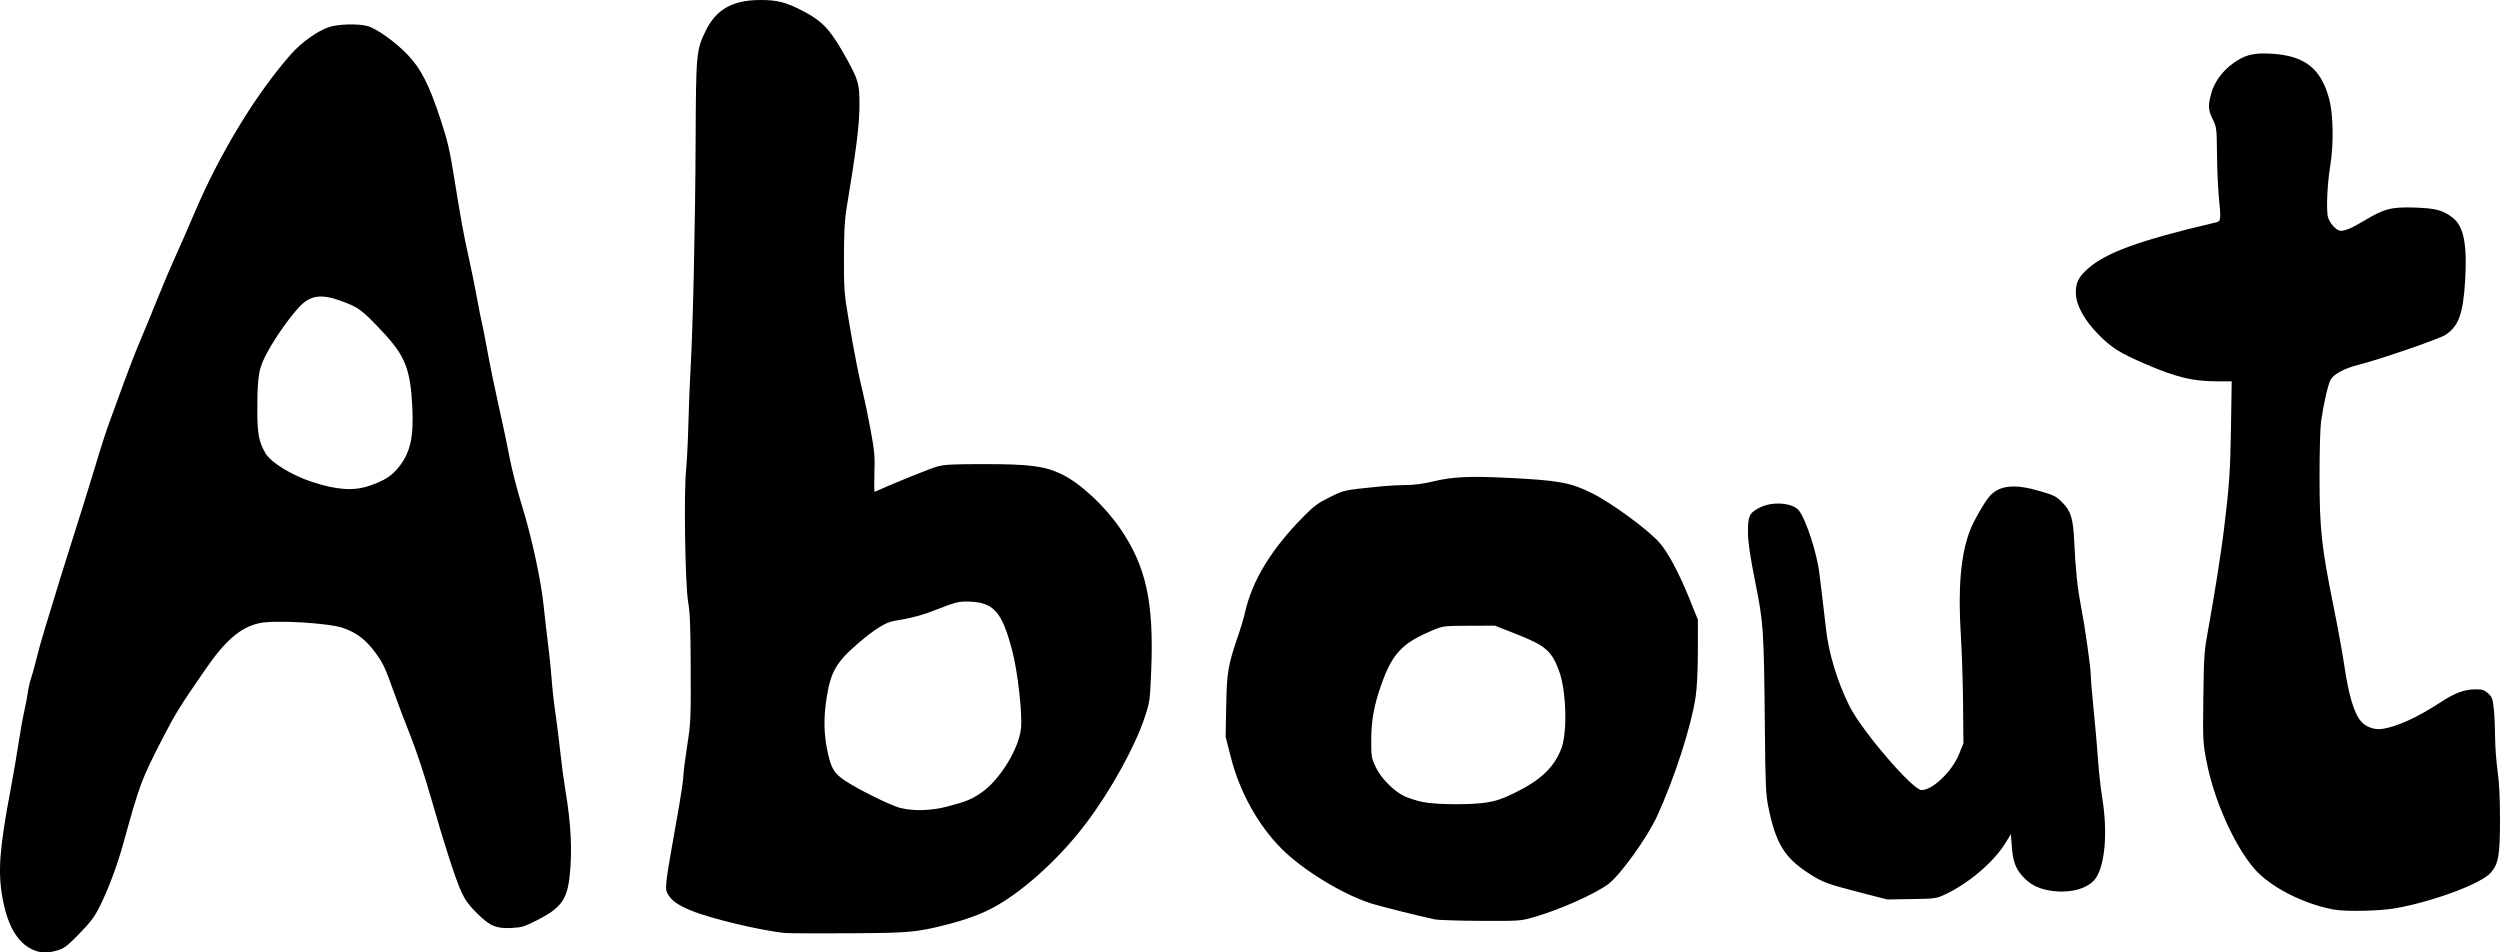 <?xml version="1.0" encoding="UTF-8" standalone="no"?>
<!-- Created with Inkscape (http://www.inkscape.org/) -->

<svg
   version="1.1"
   id="svg62"
   width="1737.199"
   height="661.859"
   viewBox="0 0 1737.199 661.859"
   sodipodi:docname="projects.bmp"
   xml:space="preserve"
   xmlns:inkscape="http://www.inkscape.org/namespaces/inkscape"
   xmlns:sodipodi="http://sodipodi.sourceforge.net/DTD/sodipodi-0.dtd"
   xmlns="http://www.w3.org/2000/svg"
   xmlns:svg="http://www.w3.org/2000/svg"><defs
     id="defs66" /><sodipodi:namedview
     id="namedview64"
     pagecolor="#ffffff"
     bordercolor="#000000"
     borderopacity="0.25"
     inkscape:showpageshadow="2"
     inkscape:pageopacity="0.0"
     inkscape:pagecheckerboard="0"
     inkscape:deskcolor="#d1d1d1"
     showgrid="false" /><g
     inkscape:groupmode="layer"
     inkscape:label="Image"
     id="g68"><path
       style="fill:#000000"
       d="M 25.834,661.066 C 13.494,657.312 5.502,644.995 1.721,623.905 -1.561,605.598 -0.384,589.781 7.291,549 c 1.915,-10.175 4.425,-24.8 5.578,-32.5 1.153,-7.7 2.922,-17.6 3.93,-22 1.009,-4.4 2.162,-10.466 2.563,-13.48 0.401,-3.014 1.376,-7.289 2.166,-9.5 C 22.319,469.309 24.063,463 25.404,457.5 26.745,452 29.458,442.325 31.433,436 c 1.974,-6.325 5.279,-17.125 7.343,-24 2.064,-6.875 6.048,-19.7 8.853,-28.5 6.574,-20.624 14.241,-45.202 18.249,-58.5 5.254,-17.433 8.072,-26.124 11.029,-34 1.548,-4.125 5.532,-15.042 8.853,-24.26 3.321,-9.218 8.481,-22.493 11.465,-29.5 2.985,-7.007 8.641,-20.742 12.569,-30.522 3.928,-9.78 9.176,-22.155 11.662,-27.5 2.486,-5.345 8.733,-19.618 13.882,-31.718 17.516,-41.162 42.929,-82.86 67.082,-110.068 7.093,-7.99 17.871,-15.687 25.934,-18.521 6.204,-2.18 20.404,-2.605 26.987,-0.807 6.347,1.734 19.431,11.055 27.773,19.787 9.491,9.934 15.068,20.903 23.199,45.628 4.596,13.976 6.21,20.876 9.119,38.982 4.967,30.917 6.807,40.998 10.403,57 1.73,7.7 4.221,19.957 5.534,27.238 1.313,7.281 2.83,14.931 3.372,17 0.541,2.069 2.368,11.412 4.06,20.762 1.692,9.35 5.264,26.675 7.937,38.5 2.674,11.825 6.038,27.8 7.475,35.5 1.438,7.7 5.338,22.775 8.668,33.5 6.6,21.258 13.235,52.101 14.953,69.5 0.597,6.05 1.94,17.75 2.983,26 1.044,8.25 2.195,19.5 2.558,25 0.363,5.5 1.52,15.85 2.57,23 1.05,7.15 2.598,19.525 3.439,27.5 0.841,7.975 2.402,19.675 3.468,26 3.941,23.392 4.867,41.832 2.993,59.616 -1.741,16.521 -6.139,22.485 -22.79,30.898 -8.669,4.381 -10.557,4.952 -17.535,5.307 -10.781,0.548 -14.911,-1.2 -24.028,-10.168 -5.316,-5.229 -8.154,-9.032 -10.554,-14.14 -4.172,-8.881 -11.952,-32.849 -21.437,-66.042 -4.354,-15.235 -10.331,-33.275 -14.414,-43.5 -3.836,-9.609 -9.115,-23.545 -11.73,-30.97 -5.462,-15.507 -7.35,-19.506 -12.503,-26.477 -6.596,-8.923 -12.994,-13.84 -22.266,-17.112 -10.211,-3.603 -48.143,-5.77 -58.637,-3.351 -12.917,2.978 -23.321,11.922 -37.149,31.939 -17.839,25.823 -21.215,31.28 -30.311,49 -14.22,27.7 -15.51,31.163 -26.635,71.5 -4.547,16.487 -11.046,33.699 -17.336,45.915 -3.077,5.977 -6.417,10.297 -13.638,17.64 -8.255,8.395 -10.304,9.945 -14.984,11.335 -5.765,1.712 -9.99,1.915 -14.065,0.676 z M 256.81,337.511 c 10.186,-3.464 15.394,-6.768 20.2,-12.814 8.168,-10.276 10.528,-20.723 9.493,-42.029 -1.263,-25.995 -5.036,-35.532 -20.598,-52.064 -14.64,-15.552 -16.586,-16.991 -29.212,-21.599 -13.507,-4.93 -21.227,-3.791 -28.672,4.229 -6.793,7.317 -15.714,19.853 -21.538,30.266 -6.719,12.011 -7.593,16.645 -7.679,40.704 -0.061,17.07 1.015,22.858 5.738,30.873 3.718,6.309 18.272,15.225 32.3,19.787 17.454,5.676 28.845,6.431 39.969,2.647 z m 289.031,310.825 c -16.157,-1.44 -52.653,-10.148 -65.84,-15.709 -8.796,-3.709 -12.674,-6.345 -15.382,-10.45 -2.967,-4.499 -2.964,-4.53 6.136,-55.615 2.247,-12.616 4.086,-24.799 4.086,-27.072 0,-2.274 1.184,-11.751 2.631,-21.062 2.518,-16.199 2.625,-18.523 2.483,-53.985 -0.117,-29.206 -0.49,-38.952 -1.76,-46 -2.074,-11.51 -3.084,-75.077 -1.458,-91.773 0.598,-6.144 1.323,-20.62 1.611,-32.17 0.288,-11.55 0.971,-28.875 1.519,-38.5 1.686,-29.625 3.262,-100.812 3.498,-158 0.25,-60.612 0.468,-63.038 6.851,-76.31 C 497.505,6.538 509.045,0 528.502,0 c 11.552,0 17.365,1.473 28.735,7.281 13.506,6.899 19.225,12.715 28.49,28.973 10.971,19.253 11.643,21.491 11.468,38.247 -0.139,13.351 -2.274,30.05 -9.139,71.5 -1.105,6.673 -1.586,16.493 -1.616,33 -0.039,22.029 0.163,24.721 3.236,43 3.825,22.758 7.245,40.214 10.119,51.653 1.127,4.484 3.445,15.734 5.151,25 2.738,14.866 3.052,18.408 2.671,30.123 -0.238,7.302 -0.163,13.152 0.167,13 10.955,-5.044 38.552,-16.234 43.223,-17.525 5.311,-1.468 10.694,-1.751 33.334,-1.751 31.099,0 41.613,1.369 53.204,6.928 12.975,6.223 29.773,21.744 40.703,37.612 18.177,26.388 23.648,51.337 21.699,98.967 -0.862,21.086 -0.953,21.728 -4.628,32.789 -6.667,20.07 -23.409,50.35 -40.212,72.729 -17.885,23.82 -42.176,46.209 -63.026,58.091 -8.806,5.018 -20.281,9.345 -34.019,12.828 -21.465,5.441 -25.988,5.844 -68.222,6.076 -21.725,0.119 -41.525,0.037 -44,-0.184 z m 112.397,-87.885 c 12.936,-3.362 16.994,-5.016 23.721,-9.669 12.803,-8.856 26.076,-30.433 27.511,-44.722 1.015,-10.105 -2.254,-39.223 -6.02,-53.619 C 696.023,424.05 690.289,418 670.808,418 c -4.771,0 -8.353,0.965 -18.274,4.923 -11.143,4.446 -19.114,6.622 -31.38,8.567 -5.67,0.899 -13.565,5.834 -24.805,15.503 -15.178,13.057 -19.051,19.715 -21.902,37.645 -2.203,13.854 -2.035,25.271 0.549,37.406 2.521,11.839 4.45,15.121 11.872,20.202 8.592,5.882 32.297,17.638 38.683,19.185 9.475,2.295 21.47,1.936 32.687,-0.98 z m 338.603,78.383 c -10.509,-2.223 -38.004,-9.115 -44,-11.029 -19.871,-6.343 -47.34,-23.098 -62.194,-37.937 -16.339,-16.323 -29.159,-39.397 -35.34,-63.609 l -3.636,-14.241 0.404,-21.759 c 0.437,-23.502 1.272,-28.296 8.626,-49.522 1.586,-4.577 3.608,-11.506 4.493,-15.396 4.998,-21.976 18.19,-43.645 40.146,-65.944 7.723,-7.844 10.38,-9.82 18.728,-13.93 10.209,-5.026 9.301,-4.833 34.772,-7.409 5.225,-0.528 13.409,-0.983 18.186,-1.009 5.707,-0.032 12.223,-0.907 19,-2.552 13.073,-3.173 24.88,-3.756 50.717,-2.502 36.41,1.767 44.384,3.207 59.597,10.761 13.554,6.73 38.898,25.317 46.813,34.331 5.962,6.79 13.684,21.291 21.017,39.47 l 5.67,14.058 -0.018,21.442 c -0.011,13.266 -0.567,25.255 -1.458,31.442 -2.981,20.704 -14.495,56.549 -26.832,83.536 -6.774,14.818 -25.627,41.079 -33.961,47.307 -9.135,6.826 -33.571,17.727 -51.109,22.8 -9.858,2.851 -9.939,2.857 -37.5,2.75 -15.191,-0.059 -29.646,-0.535 -32.121,-1.059 z m 36,-81.167 c 6.485,-0.984 10.99,-2.494 19,-6.371 18.575,-8.989 27.996,-17.86 33.113,-31.177 4.275,-11.127 3.477,-39.894 -1.486,-53.567 -5.188,-14.293 -9.363,-17.901 -30.19,-26.094 l -14.473,-5.693 -17.903,0.056 c -17.702,0.056 -17.987,0.091 -25.364,3.162 -21.173,8.814 -28.07,16.12 -35.719,37.835 -5.11,14.508 -6.977,24.956 -6.976,39.042 7e-4,10.848 0.204,12.069 2.991,17.961 3.748,7.922 12.561,16.895 20.077,20.439 3.063,1.445 8.913,3.284 13,4.088 9.395,1.847 32.74,2.017 43.931,0.319 z m 588.188,74.265 c -21.323,-4.198 -43.657,-15.767 -54.499,-28.231 -13.931,-16.016 -28.137,-47.869 -33.244,-74.539 -2.543,-13.281 -2.605,-14.524 -2.217,-44.661 0.379,-29.459 0.553,-31.845 3.509,-48 3.949,-21.582 8.831,-52.508 10.736,-68 3.739,-30.416 4.474,-40.996 4.946,-71.25 l 0.504,-32.25 -9.711,-0.008 c -17.242,-0.013 -28.493,-2.689 -49.711,-11.82 -18.309,-7.879 -23.876,-11.348 -33.022,-20.578 -10.211,-10.304 -15.964,-21.039 -15.862,-29.595 0.082,-6.875 1.948,-10.524 8.305,-16.239 12.424,-11.171 35.999,-19.739 87.829,-31.924 4.967,-1.168 4.872,-0.619 3.188,-18.603 -0.58,-6.196 -1.141,-19.471 -1.247,-29.5 -0.185,-17.679 -0.275,-18.404 -2.941,-23.834 -3.158,-6.43 -3.348,-9.156 -1.217,-17.44 2.019,-7.849 7.341,-15.444 14.7,-20.976 8.333,-6.264 14.607,-7.915 27.247,-7.168 23.233,1.372 34.496,10.208 40.201,31.535 2.851,10.661 3.184,31.313 0.743,46.149 -2.185,13.281 -2.95,31.872 -1.493,36.287 1.29,3.91 5.122,8.232 7.956,8.973 2.758,0.721 7.948,-1.385 17.342,-7.039 13.607,-8.19 18.702,-9.506 34.772,-8.986 14.755,0.477 20.046,1.908 26.701,7.218 7.529,6.007 9.97,18.803 8.404,44.047 -1.414,22.79 -4.619,31.435 -13.825,37.295 -4.625,2.943 -46.258,17.245 -60.365,20.736 -9.196,2.276 -16.948,6.361 -19.116,10.074 -1.88,3.219 -5.001,16.718 -6.803,29.427 -0.58,4.089 -1.049,21.191 -1.042,38.004 0.015,36.481 1.302,48.519 9.564,89.464 2.996,14.85 6.36,33.242 7.475,40.872 3.181,21.767 6.918,34.352 11.874,39.984 3.312,3.764 9.124,5.902 14.21,5.228 10.191,-1.352 24.874,-7.992 40.808,-18.455 C 1705.976,481.398 1712.486,479 1720.506,479 c 4.381,0 5.841,0.481 8.403,2.77 2.735,2.444 3.2,3.662 3.949,10.339 0.467,4.163 0.875,12.992 0.908,19.621 0.033,6.629 0.818,17.389 1.745,23.911 1.17,8.231 1.686,18.589 1.687,33.858 0,24.76 -1.053,30.805 -6.445,36.946 -6.64,7.563 -38.999,19.701 -65.5,24.57 -11.467,2.107 -35.633,2.607 -44.225,0.916 z m -328.688,-11.819 c -22.306,-5.757 -25.795,-7.036 -34.661,-12.701 -17.627,-11.264 -23.658,-20.988 -28.865,-46.542 -1.785,-8.759 -2.06,-14.8 -2.438,-53.621 -0.688,-70.587 -0.888,-73.666 -6.67,-102.677 -3.704,-18.585 -4.996,-27.372 -5.08,-34.536 -0.135,-11.508 0.942,-13.725 8.495,-17.489 8.595,-4.283 22.397,-3.22 26.789,2.064 4.973,5.983 12.912,30.452 14.401,44.388 0.323,3.025 1.229,10.45 2.012,16.5 0.783,6.05 1.923,15.725 2.534,21.5 1.768,16.721 7.977,37.106 16.392,53.817 8.7,17.276 43.849,58.183 49.994,58.183 7.764,0 21.281,-13.004 26.157,-25.165 l 2.941,-7.335 -0.233,-27 c -0.128,-14.85 -0.828,-36.45 -1.556,-48 -2.074,-32.916 -0.086,-55.963 6.266,-72.683 2.514,-6.617 10.45,-20.441 13.888,-24.194 6.851,-7.478 17.225,-8.505 34.635,-3.427 9.881,2.882 11.469,3.677 15.606,7.814 6.114,6.113 7.681,11.239 8.406,27.489 0.812,18.189 2.276,32.327 4.555,44 2.788,14.281 6.909,43.189 6.922,48.56 0.01,2.508 0.921,13.495 2.034,24.415 1.112,10.921 2.465,26.419 3.006,34.44 0.541,8.022 1.88,20.107 2.977,26.856 3.785,23.291 1.989,45.593 -4.456,55.334 -4.616,6.976 -16.815,10.662 -29.904,9.037 -9.324,-1.158 -15.65,-4.243 -21.077,-10.279 -4.946,-5.501 -6.708,-10.511 -7.491,-21.302 l -0.576,-7.938 -3.965,6.438 c -7.937,12.886 -25.412,27.775 -41.43,35.297 -6.471,3.039 -6.947,3.107 -23.604,3.38 l -17,0.278 z"
       id="path1495" /></g></svg>
